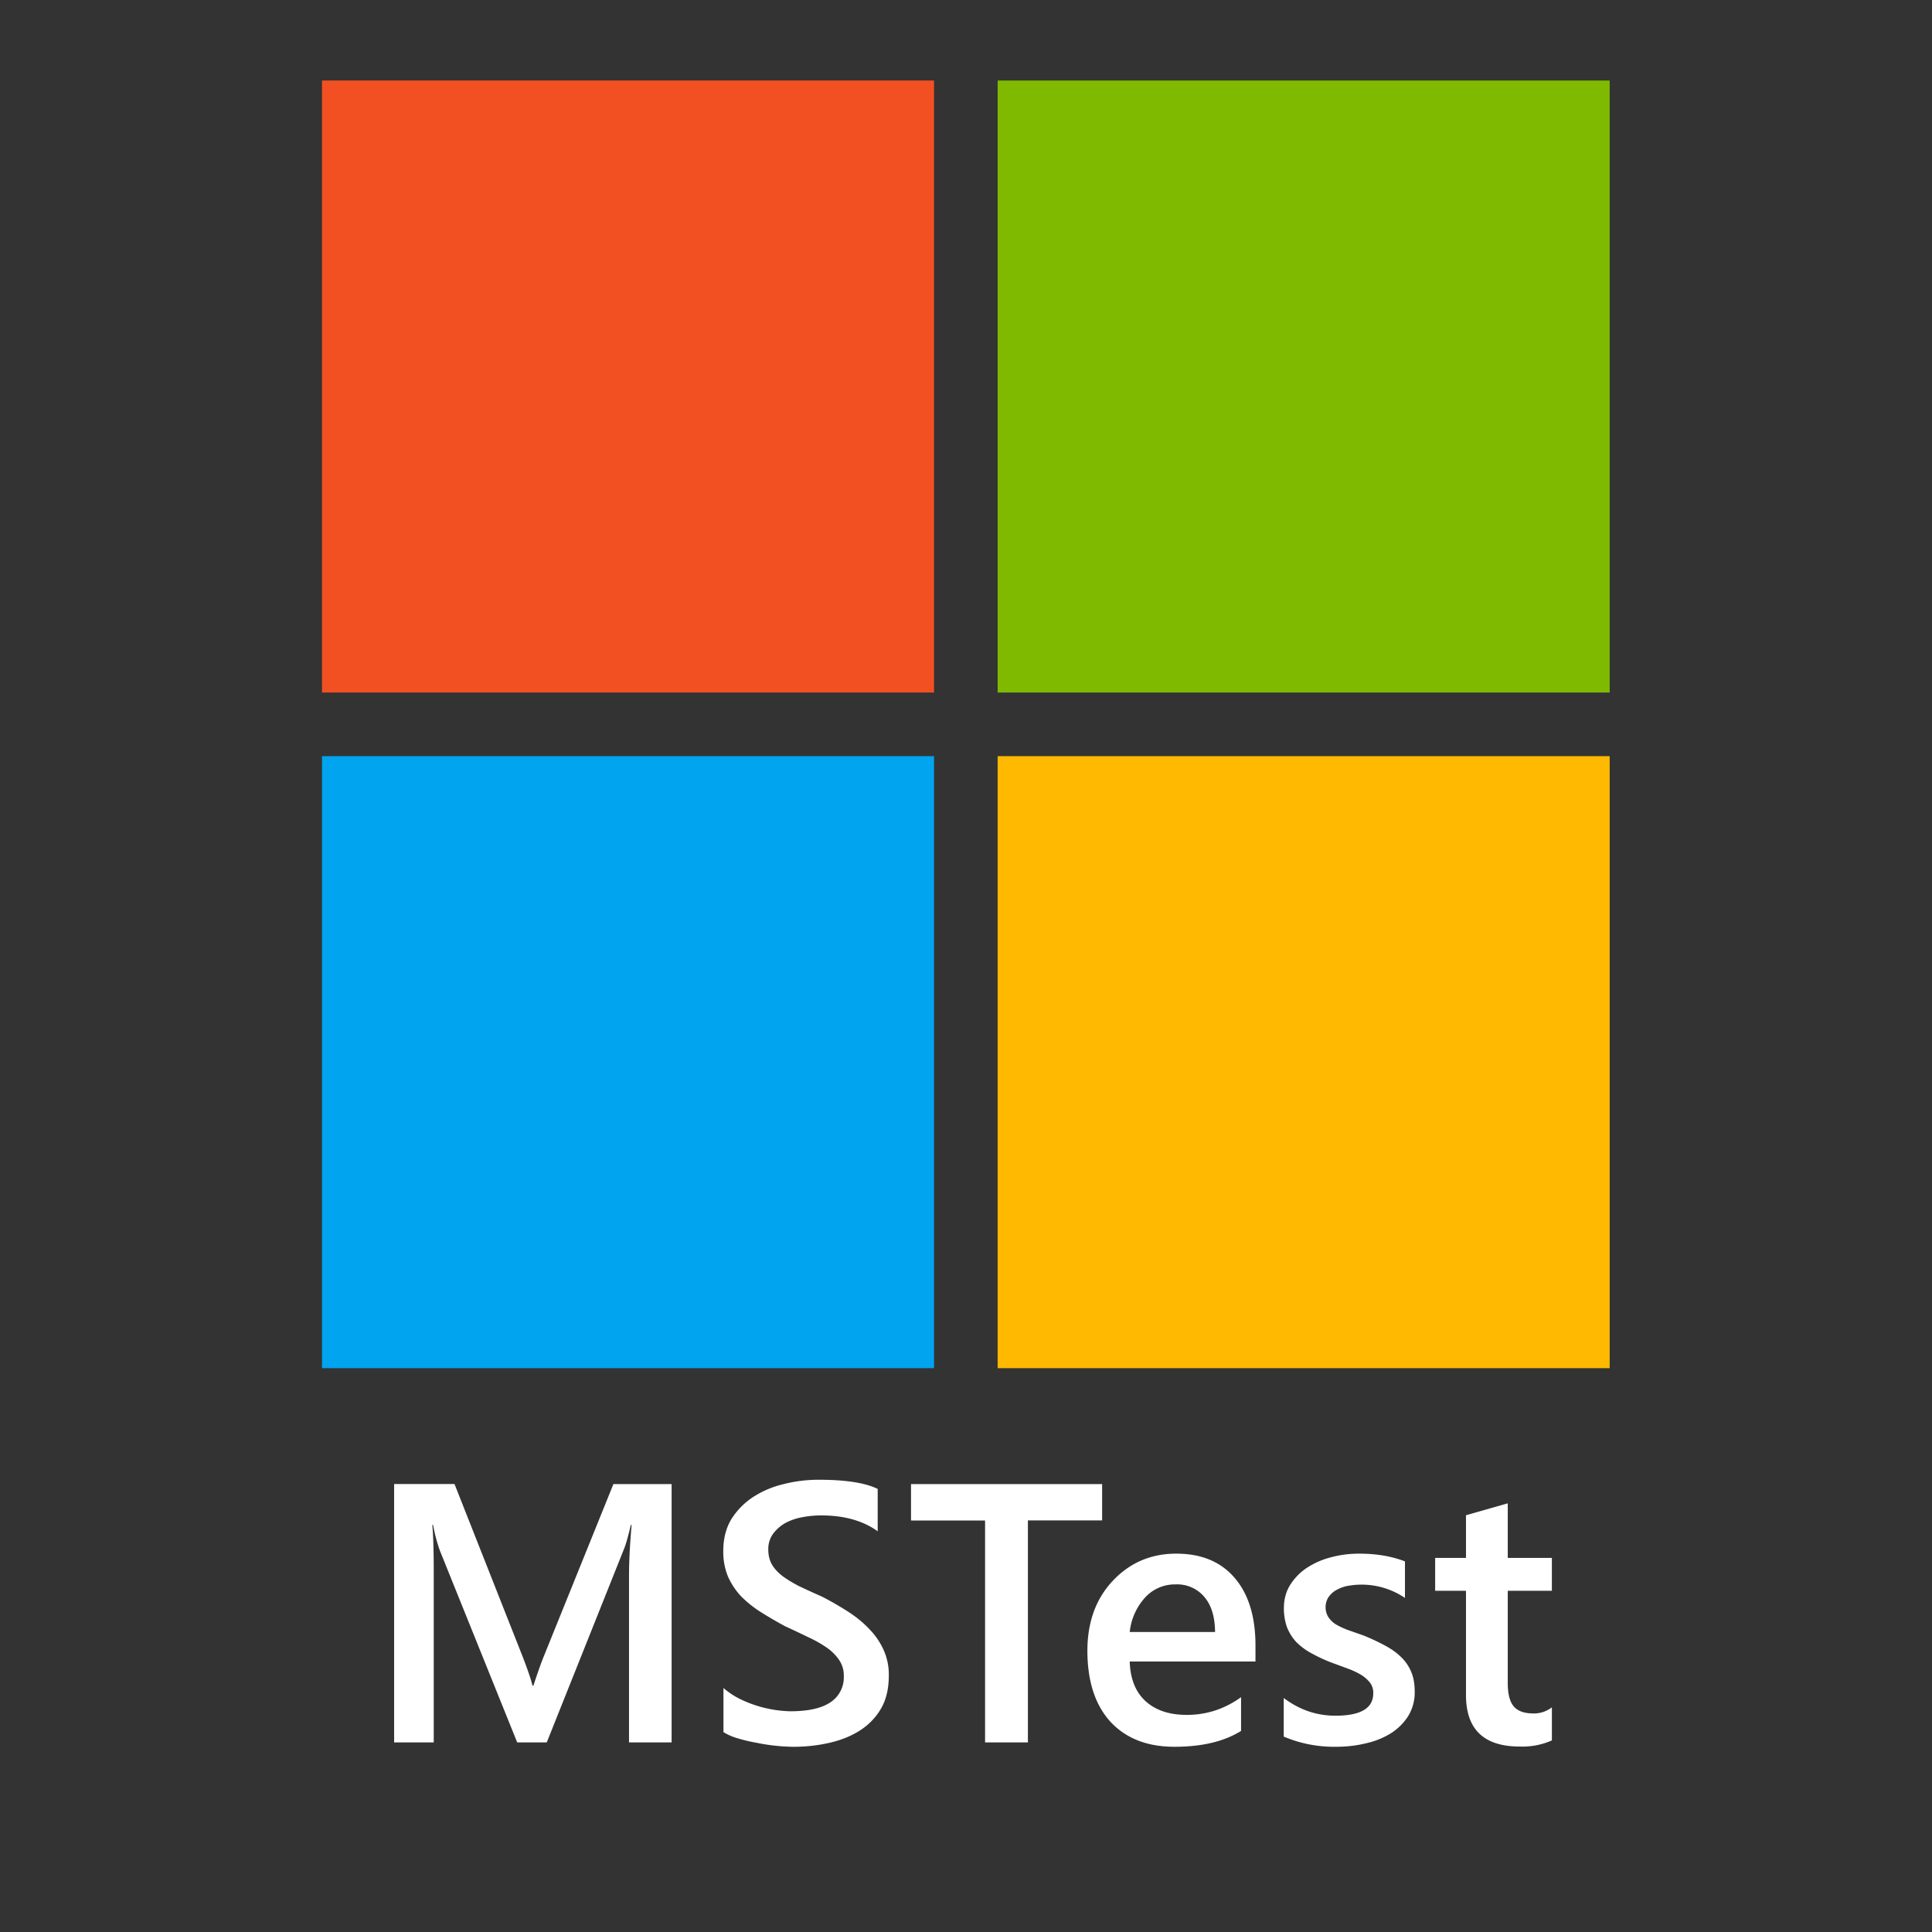 <svg xmlns="http://www.w3.org/2000/svg" width="24" height="24" fill="none" viewBox="0 0 24 24"><rect x="0" y="0" width="24" height="24" fill="#333333" stroke="none"/><g clip-path="url(#a)"><path fill="#F25022" d="M4 1h7.603v7.603H4z"/><path fill="#7FBA00" d="M12.393 1h7.603v7.603h-7.603z"/><path fill="#00A4EF" d="M4 9.393h7.603v7.603H4z"/><path fill="#FFB900" d="M12.393 9.393h7.603v7.603h-7.603z"/></g><path fill="#fff" d="M8.343 21.645h-.529v-2.077q0-.255.032-.624h-.01q-.048.21-.086.302l-.958 2.399h-.367l-.96-2.381a2 2 0 0 1-.085-.32h-.01q.019.192.018.629v2.072h-.492v-3.21h.75l.844 2.138q.096.247.125.367h.011q.083-.253.134-.376l.86-2.128h.723zm.644-.128v-.548a1 1 0 0 0 .175.121 1.5 1.5 0 0 0 .655.168q.335 0 .5-.112a.37.37 0 0 0 .165-.325.34.34 0 0 0-.056-.197.6.6 0 0 0-.152-.154 1.5 1.5 0 0 0-.233-.132 11 11 0 0 0-.284-.134 5 5 0 0 1-.304-.177 1.4 1.4 0 0 1-.247-.197.9.9 0 0 1-.163-.246.8.8 0 0 1-.058-.32q0-.225.1-.392a.9.9 0 0 1 .27-.275 1.2 1.2 0 0 1 .38-.161q.212-.054.434-.054.503 0 .734.114v.526q-.273-.197-.703-.197-.118 0-.237.023a.7.7 0 0 0-.21.073.5.5 0 0 0-.15.133.32.32 0 0 0-.059.194q0 .108.045.186t.13.143q.087.065.21.128.126.06.289.132.168.088.316.183.15.096.261.213a.9.9 0 0 1 .18.26.74.74 0 0 1 .066.322q0 .244-.098.412a.8.8 0 0 1-.266.273q-.165.104-.383.152a2 2 0 0 1-.459.047 2.401 2.401 0 0 1-.439-.05 2 2 0 0 1-.232-.055.7.7 0 0 1-.177-.077m4.704-2.63h-.922v2.758h-.532v-2.757h-.92v-.452h2.374zm1.905 1.753h-1.562q.009.318.194.49.188.173.515.173.368 0 .674-.22v.419q-.314.197-.828.197-.506 0-.795-.311-.285-.314-.286-.88 0-.535.315-.87.318-.338.788-.338t.727.302q.258.301.258.839zm-.502-.367q-.002-.28-.132-.434a.44.44 0 0 0-.358-.157.5.5 0 0 0-.38.164.75.75 0 0 0-.19.427zm.853 1.3v-.48q.291.22.642.22.47 0 .47-.277a.2.2 0 0 0-.04-.132.4.4 0 0 0-.11-.098 1 1 0 0 0-.16-.076l-.207-.076a2 2 0 0 1-.255-.119.8.8 0 0 1-.188-.141.6.6 0 0 1-.112-.181.7.7 0 0 1-.038-.235q0-.166.079-.291a.7.7 0 0 1 .21-.213 1 1 0 0 1 .3-.13q.167-.044.347-.044.318 0 .568.096v.454a.96.96 0 0 0-.734-.145.5.5 0 0 0-.134.056.3.3 0 0 0-.087.087.237.237 0 0 0 0 .235.3.3 0 0 0 .091.092q.063.038.148.071l.2.07q.147.06.263.123.12.063.202.143a.54.54 0 0 1 .127.183q.045.104.045.247a.56.56 0 0 1-.08.304.7.7 0 0 1-.215.215 1 1 0 0 1-.311.125q-.175.043-.37.043a1.6 1.6 0 0 1-.65-.126m3.33.047a.9.9 0 0 1-.4.076q-.667 0-.667-.64v-1.295h-.383v-.408h.383v-.53l.519-.148v.678h.548v.408h-.548v1.146q0 .203.074.29.073.088.246.088a.36.36 0 0 0 .228-.076z"/><defs><clipPath id="a"><path fill="#fff" d="M4 1h16v16H4z"/></clipPath></defs></svg>